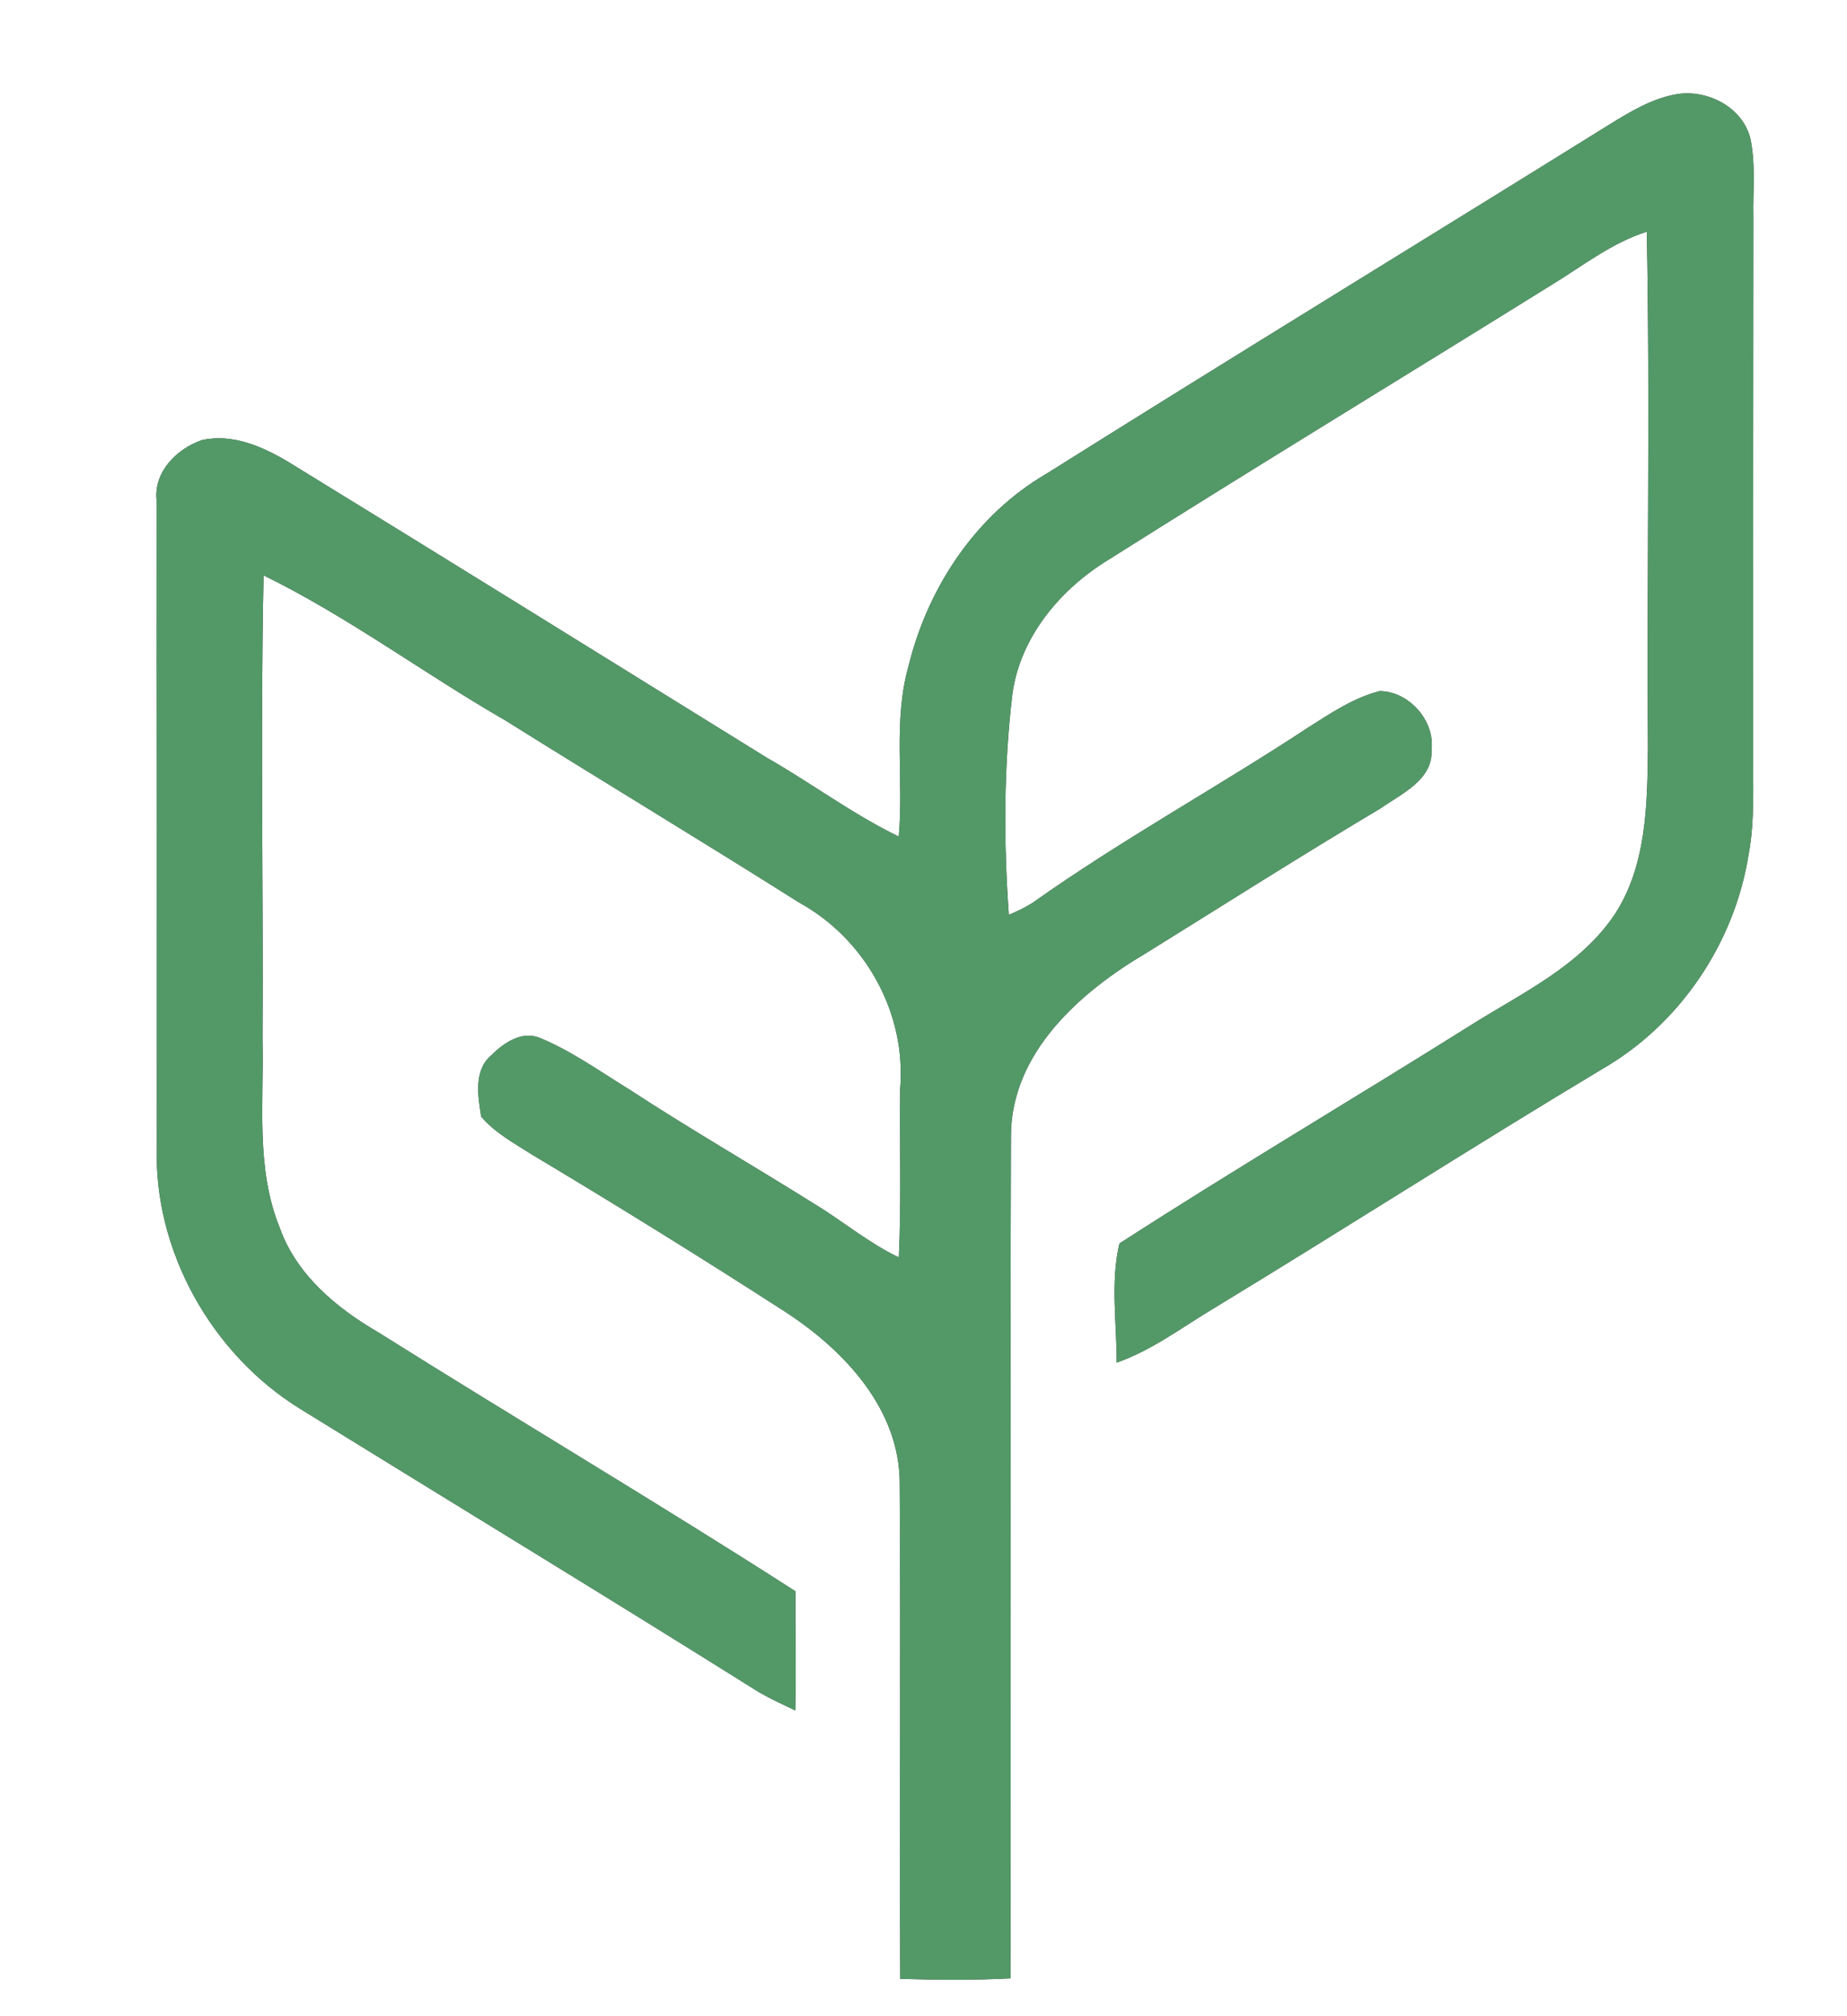 <?xml version="1.0" encoding="UTF-8" ?>
<!DOCTYPE svg PUBLIC "-//W3C//DTD SVG 1.1//EN" "http://www.w3.org/Graphics/SVG/1.1/DTD/svg11.dtd">
<svg width="229pt" height="250pt" viewBox="0 0 229 250" version="1.1" xmlns="http://www.w3.org/2000/svg">
<rect x="0" y="0" width="229" height="250" fill="#333333" stroke="none"/>
<g id="#ffffffff">
<path fill="#ffffff" opacity="1.00" d=" M 0.00 0.00 L 229.00 0.00 L 229.00 250.00 L 0.00 250.00 L 0.00 0.00 M 199.53 15.45 C 176.29 29.91 152.93 44.17 129.75 58.74 C 121.00 63.84 115.06 72.80 112.66 82.53 C 110.69 89.44 112.08 96.67 111.43 103.73 C 105.71 100.96 100.61 97.11 95.10 93.97 C 75.32 81.71 55.55 69.44 35.72 57.26 C 32.51 55.36 28.81 53.72 25.00 54.58 C 21.93 55.65 19.08 58.48 19.41 61.95 C 19.39 88.64 19.44 115.33 19.45 142.02 C 18.98 155.02 26.21 167.90 37.23 174.70 C 56.19 186.42 75.24 197.99 94.12 209.84 C 95.57 210.67 97.09 211.37 98.60 212.09 C 98.71 207.16 98.60 202.23 98.62 197.31 C 81.55 186.34 64.08 176.01 46.91 165.21 C 41.74 162.21 36.79 158.10 34.71 152.31 C 31.68 144.90 32.73 136.79 32.55 129.00 C 32.66 109.78 32.27 90.55 32.68 71.34 C 43.15 76.47 52.55 83.51 62.64 89.32 C 74.75 96.90 86.99 104.27 99.06 111.90 C 107.29 116.42 112.39 125.61 111.61 135.01 C 111.53 141.98 111.77 148.95 111.44 155.91 C 107.64 154.10 104.43 151.36 100.84 149.20 C 93.24 144.44 85.47 139.96 77.96 135.05 C 74.35 132.83 70.86 130.32 66.92 128.69 C 64.66 127.78 62.43 129.33 60.89 130.87 C 58.71 132.73 59.26 135.95 59.66 138.46 C 61.35 140.45 63.68 141.71 65.85 143.10 C 76.46 149.44 86.97 155.96 97.36 162.66 C 104.66 167.41 111.59 174.74 111.55 184.00 C 111.69 204.46 111.52 224.92 111.62 245.37 C 116.18 245.51 120.73 245.55 125.28 245.31 C 125.36 210.54 125.23 175.76 125.34 140.98 C 125.30 130.56 133.90 123.01 142.18 118.13 C 151.84 112.13 161.43 106.03 171.21 100.21 C 173.77 98.41 177.67 96.70 177.49 93.00 C 177.93 89.35 174.68 85.73 171.07 85.69 C 167.82 86.52 165.00 88.43 162.21 90.20 C 150.92 97.64 139.02 104.14 127.99 111.97 C 127.06 112.54 126.09 113.02 125.08 113.43 C 124.43 104.33 124.44 95.14 125.52 86.07 C 126.49 78.95 131.48 73.04 137.46 69.39 C 155.66 57.89 174.06 46.72 192.33 35.35 C 196.20 33.00 199.81 30.11 204.18 28.73 C 204.59 50.15 204.17 71.58 204.32 93.00 C 204.24 99.90 204.11 107.36 200.23 113.34 C 195.90 119.83 188.62 123.16 182.23 127.20 C 167.79 136.27 153.10 144.95 138.79 154.19 C 137.66 158.98 138.46 164.06 138.45 168.96 C 142.78 167.45 146.44 164.66 150.32 162.33 C 166.47 152.52 182.38 142.32 198.59 132.59 C 208.25 127.05 215.04 116.98 216.79 106.01 C 217.60 101.72 217.32 97.34 217.36 93.00 C 217.35 71.00 217.38 49.00 217.39 27.00 C 217.32 23.75 217.69 20.43 217.03 17.22 C 216.08 13.33 211.80 11.10 208.00 11.66 C 204.90 12.16 202.16 13.83 199.53 15.45 Z" />
</g>
<g id="#539968ff">
<path fill="#539968" opacity="1.00" d=" M 199.53 15.45 C 202.16 13.83 204.90 12.16 208.00 11.66 C 211.80 11.10 216.08 13.33 217.03 17.22 C 217.69 20.43 217.32 23.75 217.39 27.00 C 217.38 49.00 217.35 71.00 217.36 93.00 C 217.32 97.34 217.60 101.72 216.79 106.01 C 215.04 116.98 208.25 127.05 198.59 132.59 C 182.38 142.32 166.47 152.52 150.32 162.33 C 146.44 164.66 142.78 167.45 138.45 168.96 C 138.46 164.06 137.66 158.98 138.79 154.19 C 153.10 144.95 167.79 136.27 182.23 127.20 C 188.62 123.16 195.90 119.83 200.23 113.34 C 204.11 107.36 204.24 99.90 204.32 93.00 C 204.17 71.58 204.59 50.15 204.18 28.73 C 199.81 30.11 196.20 33.00 192.33 35.35 C 174.06 46.72 155.66 57.89 137.46 69.39 C 131.48 73.04 126.49 78.95 125.52 86.07 C 124.44 95.14 124.43 104.33 125.08 113.43 C 126.09 113.02 127.06 112.54 127.99 111.97 C 139.02 104.14 150.92 97.64 162.21 90.20 C 165.00 88.43 167.82 86.52 171.07 85.69 C 174.68 85.73 177.93 89.35 177.49 93.00 C 177.67 96.70 173.77 98.41 171.21 100.21 C 161.43 106.03 151.84 112.13 142.18 118.13 C 133.90 123.01 125.30 130.56 125.34 140.98 C 125.23 175.76 125.36 210.54 125.28 245.31 C 120.73 245.55 116.18 245.51 111.62 245.37 C 111.52 224.92 111.69 204.46 111.55 184.00 C 111.59 174.74 104.66 167.41 97.36 162.66 C 86.97 155.96 76.46 149.44 65.85 143.10 C 63.68 141.71 61.35 140.45 59.66 138.46 C 59.26 135.95 58.71 132.73 60.89 130.87 C 62.43 129.33 64.66 127.78 66.92 128.69 C 70.86 130.32 74.35 132.83 77.96 135.05 C 85.47 139.96 93.24 144.44 100.84 149.20 C 104.43 151.36 107.64 154.10 111.44 155.91 C 111.77 148.95 111.53 141.98 111.61 135.01 C 112.39 125.61 107.29 116.42 99.06 111.90 C 86.99 104.27 74.75 96.90 62.64 89.32 C 52.55 83.51 43.15 76.47 32.68 71.34 C 32.27 90.55 32.66 109.78 32.55 129.00 C 32.73 136.79 31.68 144.90 34.71 152.31 C 36.79 158.10 41.74 162.21 46.91 165.21 C 64.08 176.01 81.55 186.34 98.62 197.31 C 98.60 202.23 98.71 207.16 98.60 212.09 C 97.09 211.37 95.57 210.67 94.12 209.84 C 75.24 197.99 56.19 186.42 37.23 174.70 C 26.21 167.90 18.98 155.02 19.45 142.02 C 19.44 115.33 19.39 88.64 19.41 61.95 C 19.08 58.48 21.93 55.65 25.00 54.58 C 28.81 53.72 32.51 55.36 35.72 57.26 C 55.55 69.44 75.32 81.71 95.10 93.97 C 100.61 97.11 105.71 100.96 111.43 103.73 C 112.08 96.67 110.69 89.44 112.66 82.53 C 115.06 72.80 121.00 63.84 129.75 58.74 C 152.93 44.17 176.29 29.91 199.53 15.45 Z" />
</g>
</svg>
